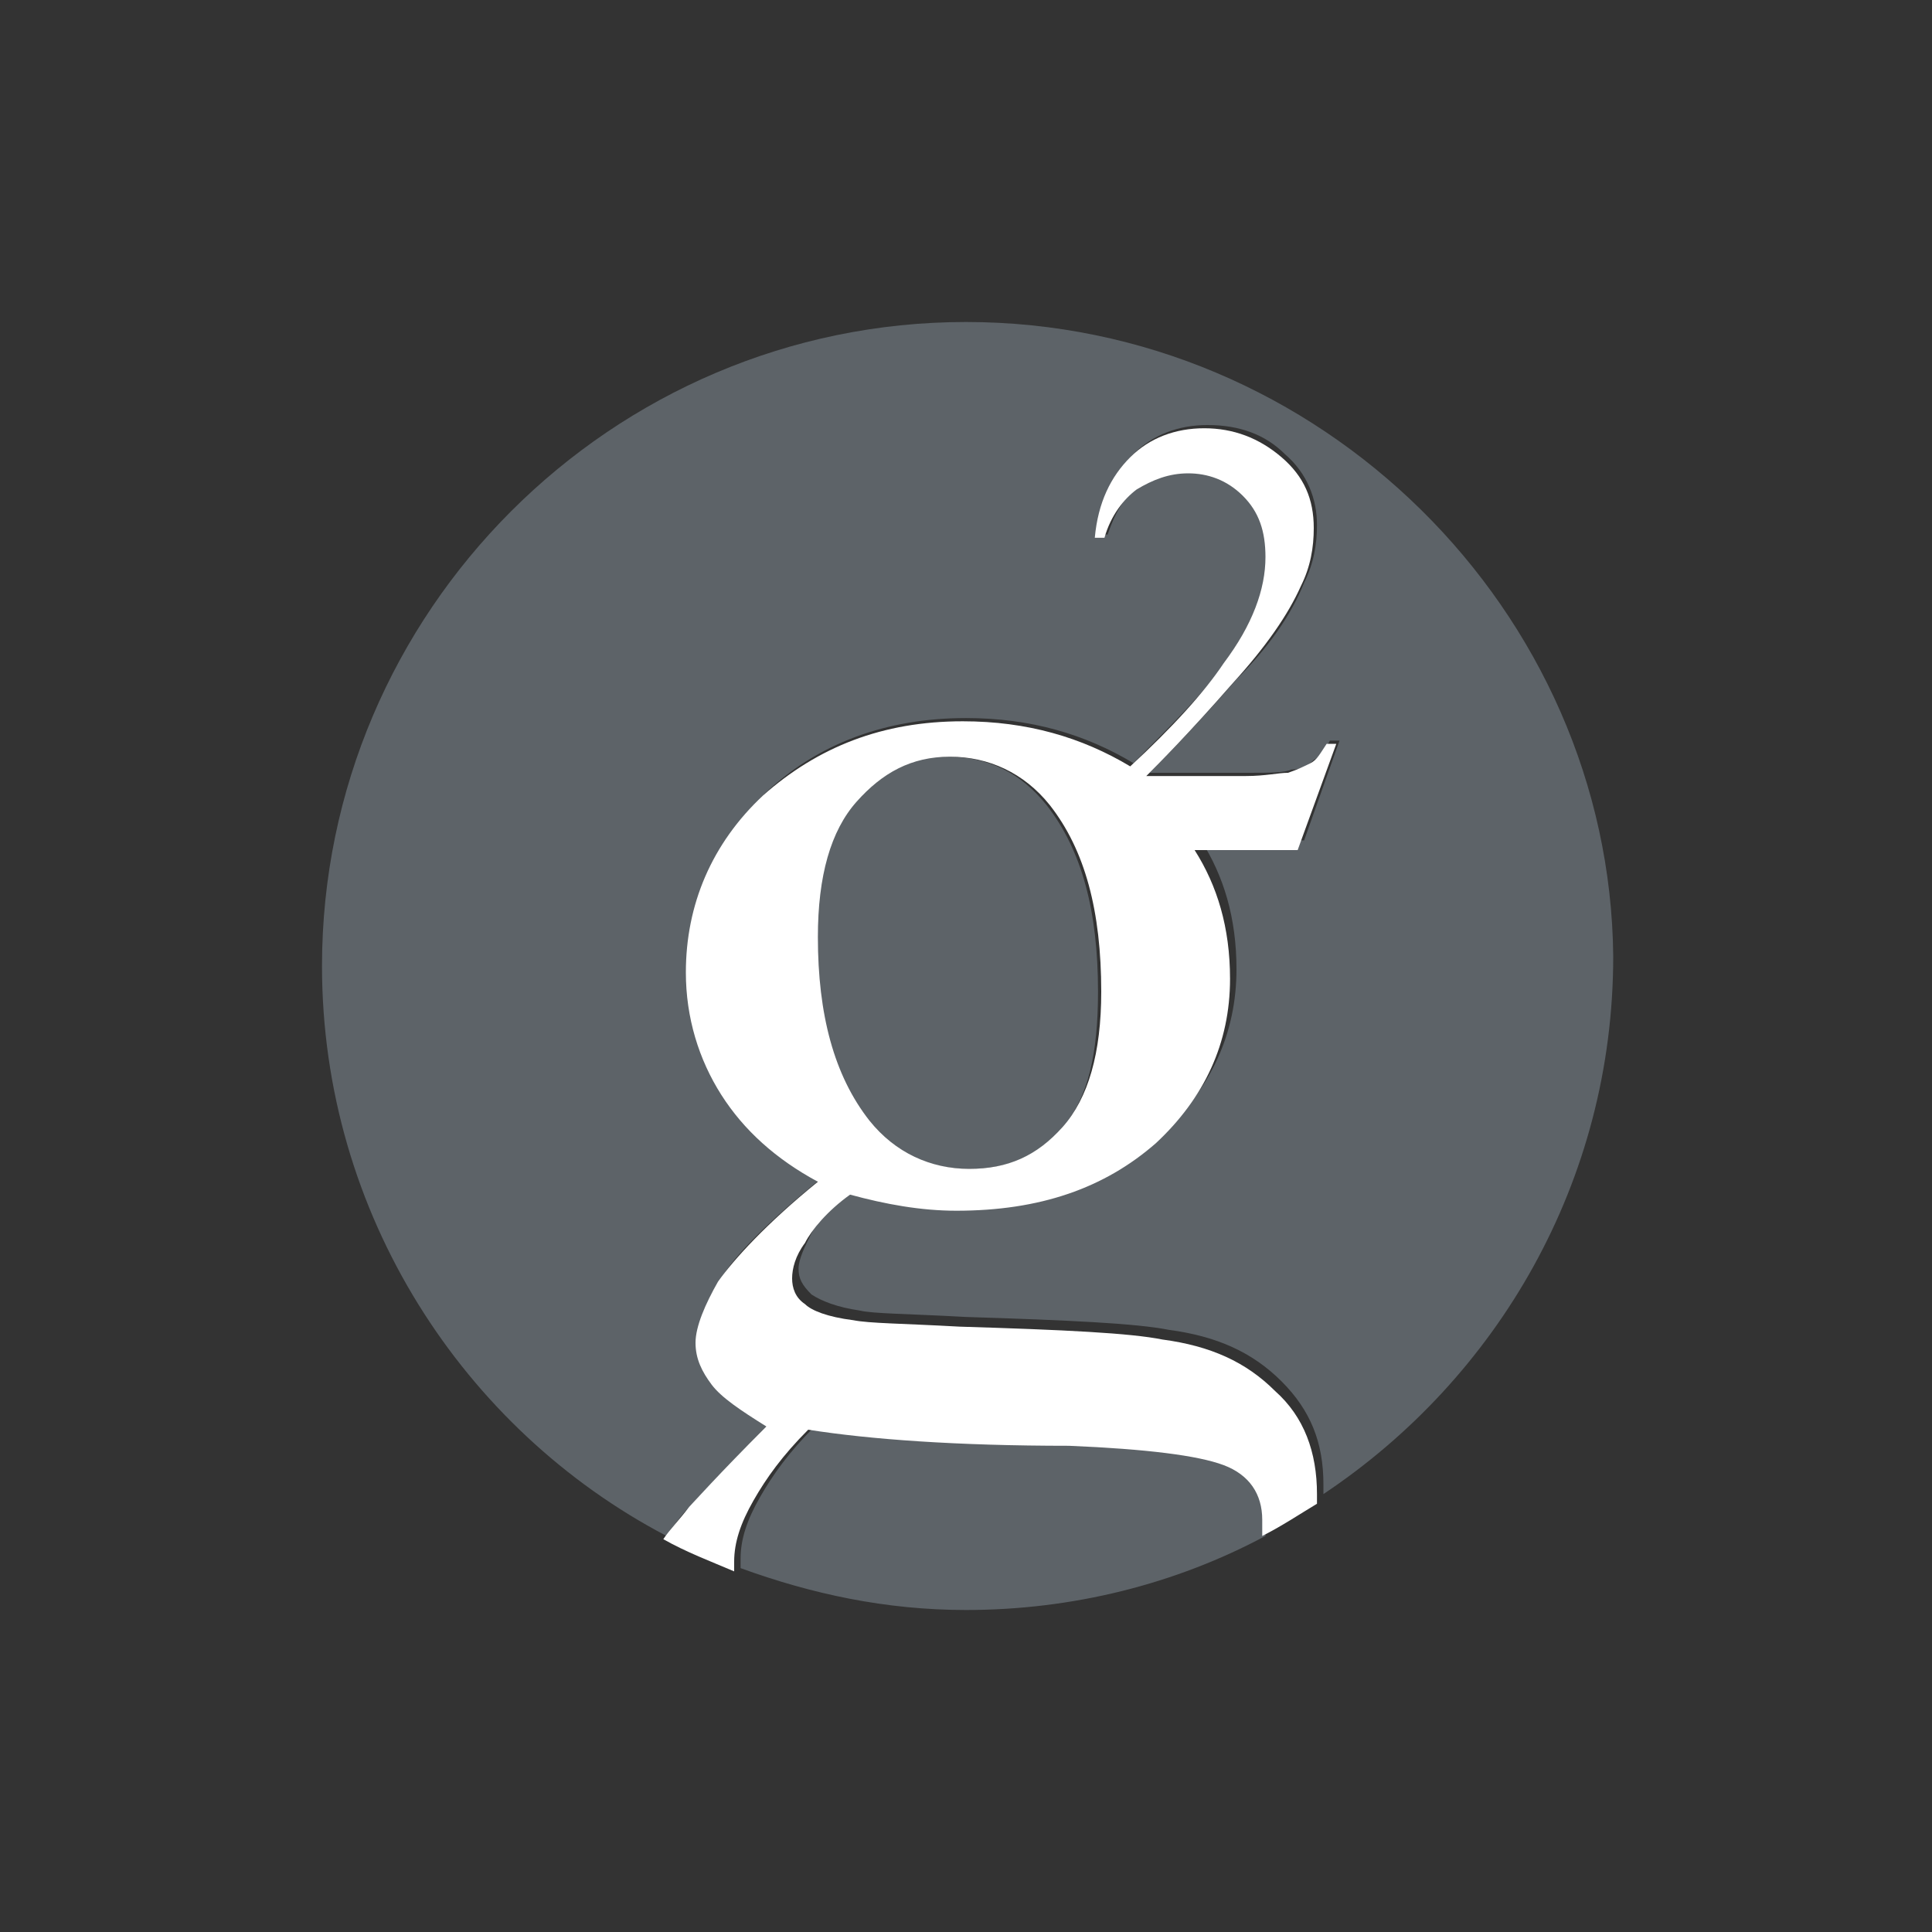 <?xml version="1.0" encoding="utf-8"?>
<!-- Generator: Adobe Illustrator 25.2.3, SVG Export Plug-In . SVG Version: 6.00 Build 0)  -->
<svg version="1.1" id="Layer_1" xmlns="http://www.w3.org/2000/svg" xmlns:xlink="http://www.w3.org/1999/xlink" x="0px" y="0px"
	 viewBox="0 0 60 60" style="enable-background:new 0 0 60 60;" xml:space="preserve">
<rect x="0" y="0" width="60" height="60" fill="#333333" stroke="none"/>
<style type="text/css">
	.st0{fill-rule:evenodd;clip-rule:evenodd;fill:#D8D8D8;fill-opacity:0;}
	.st1{fill:#5D6368;enable-background:new    ;}
	.st2{fill:#FFFFFF;}
</style>
<g id="btc_test_1_">
	<g>
		<polygon id="Path_2_" class="st0" points="0,0 60,0 60,60 0,60 		"/>
		<g>
			<path class="st1" d="M39.3,47.7C36.5,49.2,33.3,50,30,50c-2.5,0-4.8-0.5-7-1.3c0-0.1,0-0.2,0-0.3c0-0.6,0.2-1.2,0.6-1.9
				c0.4-0.7,0.9-1.4,1.7-2.2c1.9,0.3,4.6,0.5,8.1,0.5c2.4,0.1,4,0.3,4.8,0.6c0.8,0.3,1.2,0.9,1.2,1.7C39.3,47.4,39.3,47.6,39.3,47.7
				z M30.1,36.3c1.2,0,2.2-0.4,2.9-1.3c0.8-0.9,1.1-2.3,1.1-4.2c0-2.5-0.5-4.4-1.6-5.8c-0.8-1-1.8-1.5-3.1-1.5
				c-1.2,0-2.1,0.5-2.9,1.4c-0.8,0.9-1.2,2.3-1.2,4.2c0,2.5,0.5,4.4,1.6,5.7C27.8,35.8,28.8,36.3,30.1,36.3z M30,10
				c-11,0-20,9-20,20c0,7.7,4.4,14.4,10.7,17.7c0.2-0.3,0.5-0.7,0.8-1c0.1-0.1,0.9-1,2.4-2.5c-0.8-0.5-1.4-0.9-1.7-1.3
				c-0.3-0.4-0.5-0.8-0.5-1.3c0-0.5,0.2-1.2,0.7-1.9c0.4-0.7,1.5-1.8,3.1-3.1c-1.3-0.6-2.3-1.5-3-2.7c-0.7-1.1-1.1-2.4-1.1-3.8
				c0-2.1,0.8-4,2.4-5.5c1.6-1.5,3.7-2.3,6.2-2.3c2,0,3.7,0.5,5.2,1.4c1.3-1.3,2.3-2.3,2.9-3.2c0.8-1.2,1.3-2.3,1.3-3.3
				c0-0.8-0.2-1.4-0.7-1.9c-0.5-0.5-1-0.7-1.7-0.7c-0.6,0-1.1,0.2-1.6,0.5c-0.5,0.3-0.8,0.9-1,1.5h-0.3c0.1-1.1,0.5-1.9,1.1-2.5
				c0.6-0.6,1.4-0.9,2.3-0.9c1,0,1.8,0.3,2.4,0.9c0.7,0.6,1,1.4,1,2.2c0,0.6-0.1,1.2-0.4,1.8c-0.4,1-1.1,2-2.1,3
				c-1.4,1.6-2.3,2.5-2.7,2.9l0,0h3.1c0.6,0,1.1,0,1.3-0.1c0.3,0,0.5-0.1,0.7-0.3c0.2-0.1,0.4-0.4,0.5-0.6h0.3l-1.1,3.1h-3.2
				c0.7,1.1,1.1,2.4,1.1,4c0,2-0.8,3.7-2.3,5.1c-1.5,1.4-3.6,2.1-6.2,2.1c-1.1,0-2.1-0.2-3.3-0.5c-0.7,0.6-1.2,1.1-1.4,1.5
				c-0.2,0.4-0.4,0.8-0.4,1.1c0,0.3,0.1,0.5,0.4,0.8c0.3,0.2,0.8,0.4,1.5,0.5c0.4,0.1,1.5,0.1,3.3,0.2c3.2,0.1,5.3,0.2,6.3,0.4
				c1.5,0.2,2.6,0.7,3.5,1.6c0.9,0.9,1.3,1.9,1.3,3.2c0,0.1,0,0.2,0,0.3c5.4-3.6,9-9.7,9-16.7C50,19,41,10,30,10z"/>
			<path class="st2" d="M41.5,23.1h-0.3c-0.2,0.3-0.3,0.5-0.5,0.6c-0.2,0.1-0.4,0.2-0.7,0.3c-0.3,0-0.7,0.1-1.3,0.1h-3.1l0,0
				c0.4-0.4,1.3-1.3,2.7-2.9c1-1.1,1.7-2.1,2.1-3c0.3-0.6,0.4-1.2,0.4-1.8c0-0.9-0.3-1.6-1-2.2c-0.7-0.6-1.5-0.9-2.4-0.9
				c-0.9,0-1.7,0.3-2.3,0.9c-0.6,0.6-1,1.4-1.1,2.5h0.3c0.2-0.7,0.6-1.2,1-1.5c0.5-0.3,1-0.5,1.6-0.5c0.6,0,1.2,0.2,1.7,0.7
				c0.5,0.5,0.7,1.1,0.7,1.9c0,1-0.4,2.1-1.3,3.3c-0.6,0.9-1.6,2-2.9,3.2c-1.5-0.9-3.2-1.4-5.2-1.4c-2.5,0-4.5,0.8-6.2,2.3
				c-1.6,1.5-2.4,3.4-2.4,5.5c0,1.4,0.4,2.7,1.1,3.8c0.7,1.1,1.7,2,3,2.7c-1.6,1.3-2.6,2.4-3.1,3.1c-0.4,0.7-0.7,1.4-0.7,1.9
				c0,0.5,0.2,0.9,0.5,1.3c0.3,0.4,0.9,0.8,1.7,1.3c-1.5,1.5-2.3,2.4-2.4,2.5c-0.3,0.4-0.6,0.7-0.8,1c0.7,0.4,1.5,0.7,2.2,1
				c0-0.1,0-0.2,0-0.3c0-0.6,0.2-1.2,0.6-1.9c0.4-0.7,0.9-1.4,1.7-2.2c1.9,0.3,4.6,0.5,8.1,0.5c2.4,0.1,4,0.3,4.8,0.6
				c0.8,0.3,1.2,0.9,1.2,1.7c0,0.2,0,0.3,0,0.5c0.6-0.3,1.2-0.7,1.7-1c0-0.1,0-0.2,0-0.3c0-1.3-0.4-2.4-1.3-3.2
				c-0.9-0.9-2-1.4-3.5-1.6c-1-0.2-3-0.3-6.3-0.4c-1.8-0.1-2.8-0.1-3.3-0.2c-0.8-0.1-1.3-0.3-1.5-0.5c-0.3-0.2-0.4-0.5-0.4-0.8
				c0-0.3,0.1-0.7,0.4-1.1c0.2-0.4,0.7-1,1.4-1.5c1.1,0.3,2.2,0.5,3.3,0.5c2.6,0,4.6-0.7,6.2-2.1c1.5-1.4,2.3-3.1,2.3-5.1
				c0-1.6-0.4-2.9-1.1-4h3.2L41.5,23.1z M33,35c-0.8,0.9-1.7,1.3-2.9,1.3c-1.2,0-2.3-0.5-3.1-1.5c-1.1-1.4-1.6-3.3-1.6-5.7
				c0-1.9,0.4-3.3,1.2-4.2c0.8-0.9,1.7-1.4,2.9-1.4c1.2,0,2.3,0.5,3.1,1.5c1.1,1.4,1.6,3.3,1.6,5.8C34.2,32.7,33.8,34.1,33,35z"/>
		</g>
	</g>
</g>
</svg>

